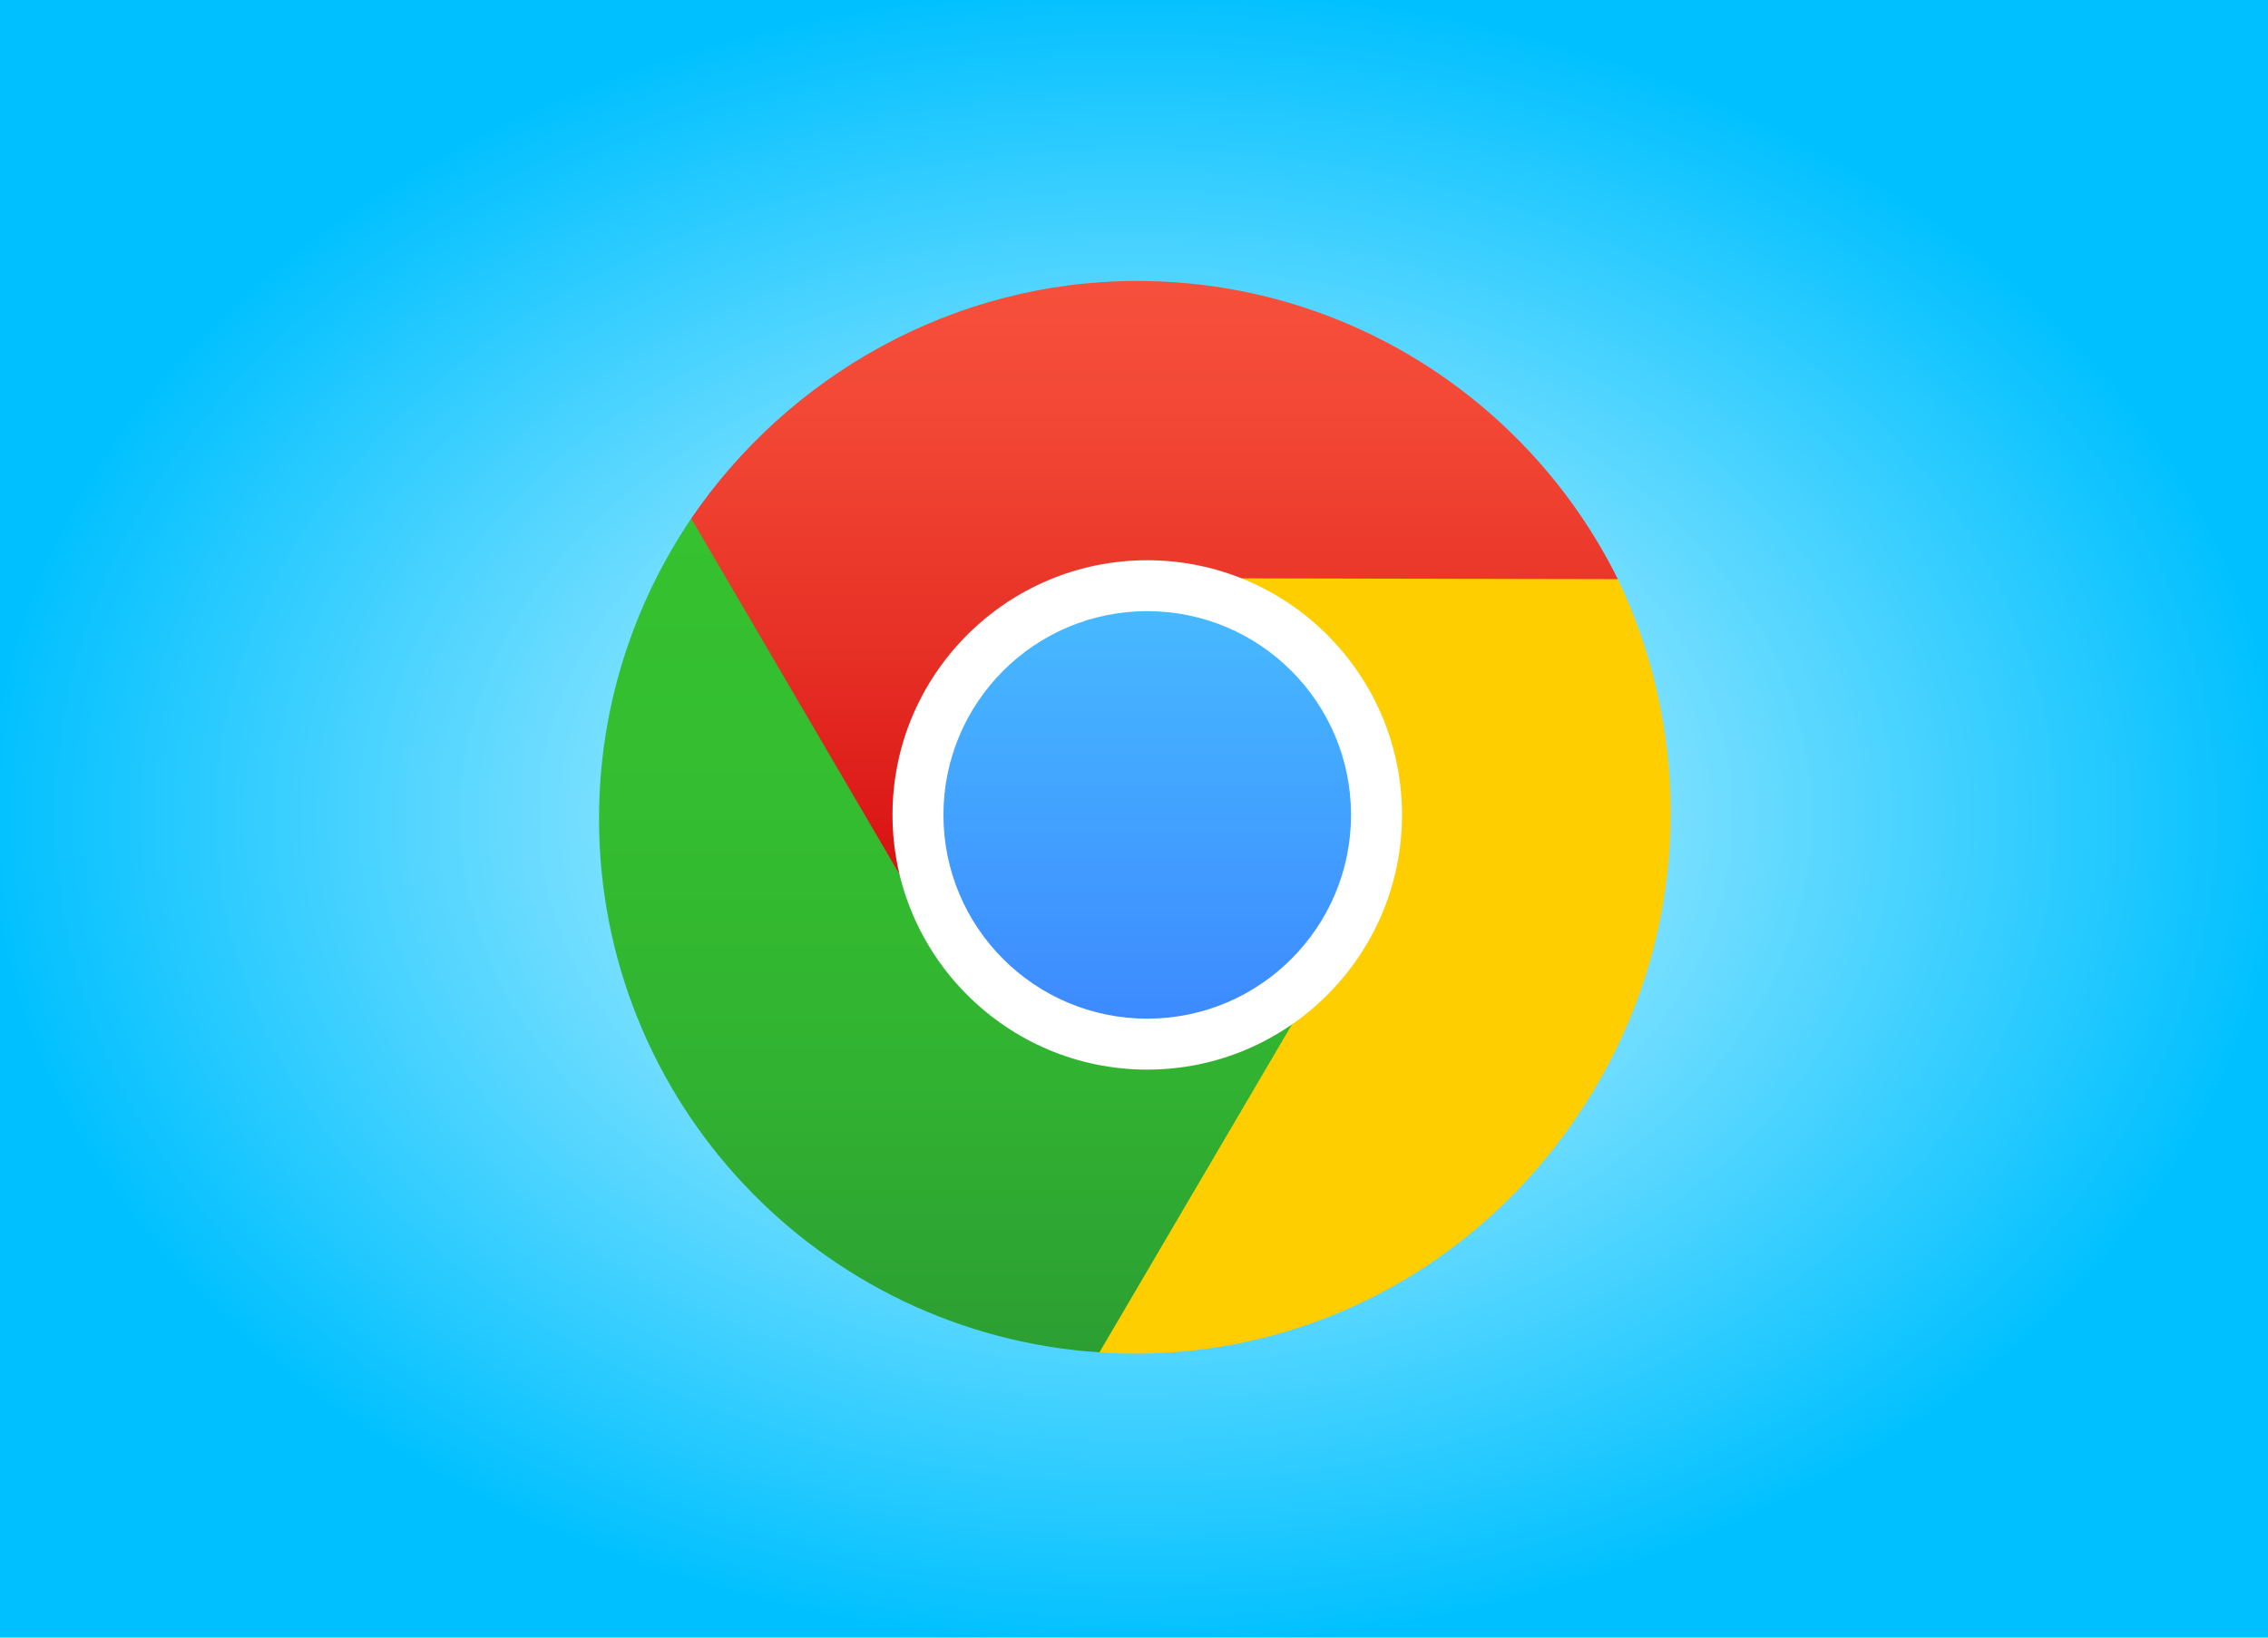 <?xml version="1.0" encoding="UTF-8" standalone="no"?>
<svg
   xmlns:dc="http://purl.org/dc/elements/1.1/"
   xmlns:cc="http://creativecommons.org/ns#"
   xmlns:rdf="http://www.w3.org/1999/02/22-rdf-syntax-ns#"
   xmlns:svg="http://www.w3.org/2000/svg"
   xmlns="http://www.w3.org/2000/svg"
   xmlns:xlink="http://www.w3.org/1999/xlink"
   xmlns:sodipodi="http://sodipodi.sourceforge.net/DTD/sodipodi-0.dtd"
   xmlns:inkscape="http://www.inkscape.org/namespaces/inkscape"
   width="324px"
   height="234px"
   viewBox="0 0 324 234"
   version="1.1"
   id="svg47"
   sodipodi:docname="google-chrome-stable.svg"
   inkscape:version="0.92.4 (5da689c313, 2019-01-14)">
  <sodipodi:namedview
     pagecolor="#ffffff"
     bordercolor="#666666"
     borderopacity="1"
     objecttolerance="10"
     gridtolerance="10"
     guidetolerance="10"
     inkscape:pageopacity="0"
     inkscape:pageshadow="2"
     inkscape:window-width="796"
     inkscape:window-height="480"
     id="namedview49"
     showgrid="false"
     inkscape:zoom="0.5042735"
     inkscape:cx="117.48462"
     inkscape:cy="84.122486"
     inkscape:window-x="0"
     inkscape:window-y="0"
     inkscape:window-maximized="0"
     inkscape:current-layer="surface1" />
  <defs
     id="defs30">
    <radialGradient
       id="radial0"
       gradientUnits="userSpaceOnUse"
       cx="90.136"
       cy="64.762"
       fx="90.136"
       fy="64.762"
       r="91.592"
       gradientTransform="matrix(1.8,0,0,1.304,0,32.119)">
      <stop
         offset="0"
         style="stop-color:#def9ff;stop-opacity:1"
         id="stop2" />
      <stop
         offset="1"
         style="stop-color:rgb(0%,75.294%,100%);stop-opacity:1;"
         id="stop4" />
    </radialGradient>
    <linearGradient
       id="linear0"
       gradientUnits="userSpaceOnUse"
       x1="24.752"
       y1="3.04"
       x2="24.752"
       y2="28.888"
       gradientTransform="matrix(3.639,0,0,3.639,74.854,29.084)">
      <stop
         offset="0"
         style="stop-color:rgb(96.471%,31.373%,23.137%);stop-opacity:1;"
         id="stop7" />
      <stop
         offset="0.217"
         style="stop-color:rgb(94.902%,27.843%,20.784%);stop-opacity:1;"
         id="stop9" />
      <stop
         offset="0.572"
         style="stop-color:rgb(90.196%,18.431%,14.51%);stop-opacity:1;"
         id="stop11" />
      <stop
         offset="1"
         style="stop-color:rgb(83.137%,3.529%,5.098%);stop-opacity:1;"
         id="stop13" />
    </linearGradient>
    <linearGradient
       id="linear1"
       gradientUnits="userSpaceOnUse"
       x1="17.745"
       y1="12.368"
       x2="17.745"
       y2="44.991"
       gradientTransform="matrix(3.639,0,0,3.639,74.854,29.084)">
      <stop
         offset="0"
         style="stop-color:rgb(20.784%,75.686%,18.824%);stop-opacity:1;"
         id="stop16" />
      <stop
         offset="0.348"
         style="stop-color:rgb(20.392%,74.118%,18.824%);stop-opacity:1;"
         id="stop18" />
      <stop
         offset="0.681"
         style="stop-color:rgb(19.216%,69.804%,19.216%);stop-opacity:1;"
         id="stop20" />
      <stop
         offset="1"
         style="stop-color:rgb(17.255%,62.353%,19.608%);stop-opacity:1;"
         id="stop22" />
    </linearGradient>
    <linearGradient
       id="linear2"
       gradientUnits="userSpaceOnUse"
       x1="24.466"
       y1="16.005"
       x2="24.466"
       y2="32.005"
       gradientTransform="matrix(3.639,0,0,3.639,74.854,29.084)">
      <stop
         offset="0"
         style="stop-color:rgb(27.843%,72.549%,100%);stop-opacity:1;"
         id="stop25" />
      <stop
         offset="1"
         style="stop-color:rgb(23.922%,54.118%,100%);stop-opacity:1;"
         id="stop27" />
    </linearGradient>
    <linearGradient
       inkscape:collect="always"
       xlink:href="#linear0"
       id="linearGradient864"
       gradientUnits="userSpaceOnUse"
       gradientTransform="matrix(3.639,0,0,3.639,74.854,241.084)"
       x1="24.752"
       y1="3.04"
       x2="24.752"
       y2="28.888" />
    <linearGradient
       inkscape:collect="always"
       xlink:href="#linear1"
       id="linearGradient866"
       gradientUnits="userSpaceOnUse"
       gradientTransform="matrix(3.639,0,0,3.639,74.854,241.084)"
       x1="17.745"
       y1="12.368"
       x2="17.745"
       y2="44.991" />
    <filter
       inkscape:collect="always"
       style="color-interpolation-filters:sRGB"
       id="filter1672"
       x="-0.208"
       width="1.417"
       y="-0.154"
       height="1.307">
      <feGaussianBlur
         inkscape:collect="always"
         stdDeviation="7.068"
         id="feGaussianBlur1674" />
    </filter>
    <filter
       inkscape:collect="always"
       style="color-interpolation-filters:sRGB"
       id="filter1676"
       x="-0.128"
       width="1.256"
       y="-0.18"
       height="1.361">
      <feGaussianBlur
         inkscape:collect="always"
         stdDeviation="7.068"
         id="feGaussianBlur1678" />
    </filter>
    <filter
       inkscape:collect="always"
       style="color-interpolation-filters:sRGB"
       id="filter1680"
       x="-0.158"
       width="1.316"
       y="-0.143"
       height="1.286">
      <feGaussianBlur
         inkscape:collect="always"
         stdDeviation="7.068"
         id="feGaussianBlur1682" />
    </filter>
  </defs>
  <g
     id="surface1">
    <rect
       x="0"
       y="0"
       width="324"
       height="234"
       style="fill:url(#radial0);stroke:none;"
       id="rect32" />
    <g
       id="g1687"
       transform="translate(-0.247,-211.572)">
      <path
         inkscape:connector-curvature="0"
         style="fill:url(#linearGradient864);fill-rule:nonzero;stroke:none;filter:url(#filter1676)"
         d="m 231.117,294.754 c -12.504,-25.242 -38.562,-42.605 -68.691,-42.605 -26.383,0 -49.902,13.695 -63.68,33.945 l 35.184,60.125 z m 0,0"
         id="path858" />
      <path
         inkscape:connector-curvature="0"
         style="fill:#ffcc00;fill-opacity:1;fill-rule:nonzero;stroke:none;filter:url(#filter1672)"
         d="m 157.309,404.816 c 28.152,1.945 55.742,-12.07 70.934,-38.027 13.297,-22.727 13.453,-49.953 2.875,-72.035 l -69.168,-0.145 z m 0,0"
         id="path860" />
      <path
         inkscape:connector-curvature="0"
         style="fill:url(#linearGradient866);fill-rule:nonzero;stroke:none;filter:url(#filter1680)"
         d="M 133.934,346.215 98.75,286.094 c -8.164,12.148 -12.926,26.758 -12.926,42.48 0,40.492 31.57,73.613 71.488,76.238 l 35.734,-60.883 z m 0,0"
         id="path862" />
    </g>
    <path
       style="fill:none;stroke-width:1.022;stroke-linecap:butt;stroke-linejoin:miter;stroke:rgb(100%,100%,100%);stroke-opacity:1;stroke-miterlimit:4;"
       d="M -0.944 -1.083 L 181.217 -1.083 L 181.217 130.605 L -0.944 130.605 Z M -0.944 -1.083 "
       transform="matrix(1.8,0,0,1.8,0,0)"
       id="path34" />
    <path
       style=" stroke:none;fill-rule:nonzero;fill:url(#linear0);"
       d="M 231.117 82.754 C 218.613 57.512 192.555 40.148 162.426 40.148 C 136.043 40.148 112.523 53.844 98.746 74.094 L 133.93 134.219 Z M 231.117 82.754 "
       id="path36" />
    <path
       style=" stroke:none;fill-rule:nonzero;fill:rgb(100%,80.784%,0%);fill-opacity:1;"
       d="M 157.309 192.816 C 185.461 194.762 213.051 180.746 228.242 154.789 C 241.539 132.062 241.695 104.836 231.117 82.754 L 161.949 82.609 Z M 157.309 192.816 "
       id="path38" />
    <path
       style=" stroke:none;fill-rule:nonzero;fill:url(#linear1);"
       d="M 133.934 134.215 L 98.75 74.094 C 90.586 86.242 85.824 100.852 85.824 116.574 C 85.824 157.066 117.395 190.188 157.312 192.812 L 193.047 131.93 Z M 133.934 134.215 "
       id="path40" />
    <path
       style=" stroke:none;fill-rule:nonzero;fill:rgb(100%,100%,100%);fill-opacity:1;"
       d="M 163.891 152.84 C 143.824 152.84 127.5 136.508 127.5 116.441 C 127.5 96.375 143.824 80.055 163.891 80.055 C 183.953 80.055 200.285 96.375 200.285 116.441 C 200.285 136.508 183.953 152.84 163.891 152.84 Z M 163.891 152.84 "
       id="path42" />
    <path
       style=" stroke:none;fill-rule:nonzero;fill:url(#linear2);"
       d="M 193.004 116.441 C 193.004 132.523 179.973 145.559 163.891 145.559 C 147.812 145.559 134.777 132.523 134.777 116.441 C 134.777 100.363 147.812 87.328 163.891 87.328 C 179.973 87.328 193.004 100.363 193.004 116.441 Z M 193.004 116.441 "
       id="path44" />
  </g>
</svg>
